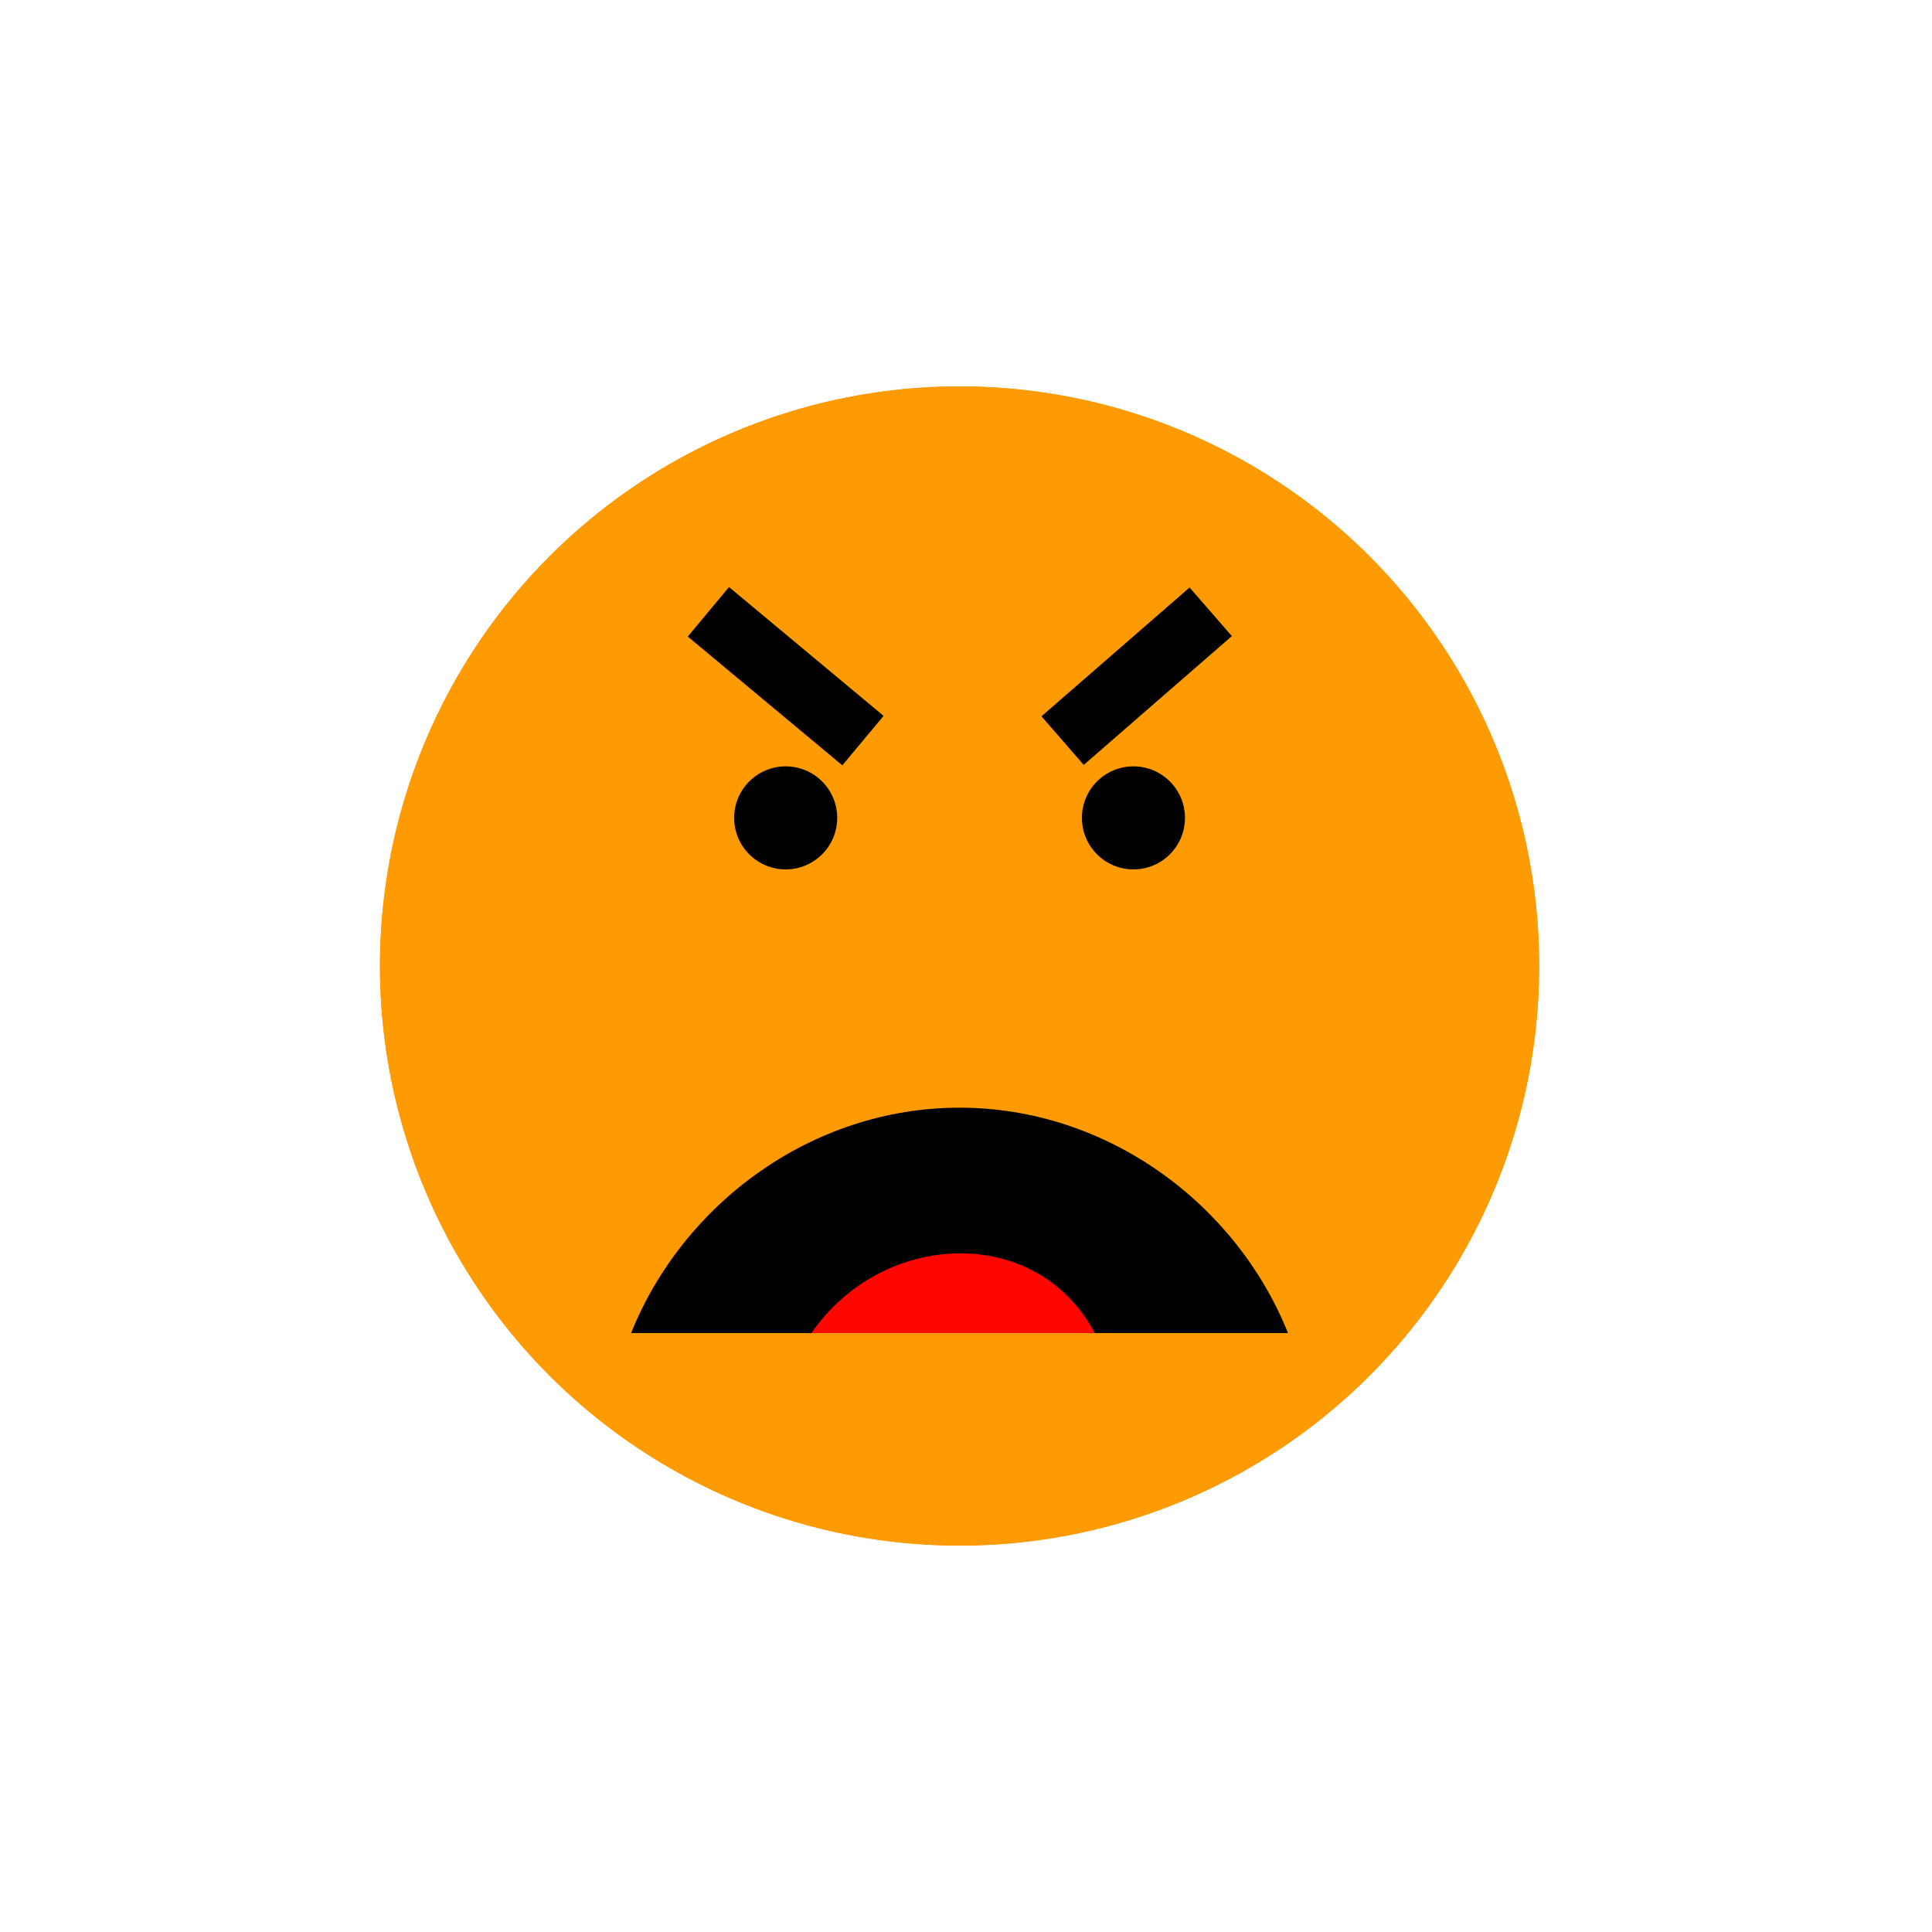 <?xml version="1.0" encoding="utf-8"?>
<!-- Generator: Adobe Illustrator 23.0.2, SVG Export Plug-In . SVG Version: 6.00 Build 0)  -->
<svg version="1.1" id="Layer_1" xmlns="http://www.w3.org/2000/svg" xmlns:xlink="http://www.w3.org/1999/xlink" x="0px" y="0px"
	 viewBox="0 0 30 30" style="enable-background:new 0 0 30 30;" xml:space="preserve">
<style type="text/css">
	.st0{fill:url(#SVGID_1_);}
	.st1{fill:url(#SVGID_2_);}
	.st2{fill:none;stroke:#000000;stroke-miterlimit:10;}
	.st3{fill:#FF0600;}
</style>
<g>
	<g>
		<radialGradient id="SVGID_1_" cx="14.9" cy="15" r="9" fx="23.9" fy="14.942" gradientUnits="userSpaceOnUse">
			<stop  offset="0" style="stop-color:#E59E03"/>
			<stop  offset="0" style="stop-color:#E9A710"/>
			<stop  offset="0" style="stop-color:#F5C339"/>
			<stop  offset="0" style="stop-color:#FCD453"/>
			<stop  offset="0" style="stop-color:#FFDA5C"/>
			<stop  offset="1" style="stop-color:#FE9A02"/>
		</radialGradient>
		<circle class="st0" cx="14.9" cy="15" r="9"/>
	</g>
	<path d="M14.9,18.2c-0.7,0-1.4-0.2-2-0.5c-0.1,0.1-0.9,1-1,1.1c0.9,0.5,1.9,0.9,3,0.9c1.1,0,2.1-0.3,3-0.9c-1-1.1,0,0-1-1.1
		C16.3,18,15.6,18.2,14.9,18.2z"/>
	<g>
		<circle cx="12.2" cy="12.1" r="0.8"/>
		<circle cx="17.6" cy="12.1" r="0.8"/>
	</g>
</g>
<g>
	<g>
		<radialGradient id="SVGID_2_" cx="14.9" cy="15" r="9" fx="23.9" fy="14.942" gradientUnits="userSpaceOnUse">
			<stop  offset="0" style="stop-color:#E59E03"/>
			<stop  offset="0" style="stop-color:#E9A710"/>
			<stop  offset="0" style="stop-color:#F5C339"/>
			<stop  offset="0" style="stop-color:#FCD453"/>
			<stop  offset="0" style="stop-color:#FFDA5C"/>
			<stop  offset="1" style="stop-color:#FE9A02"/>
		</radialGradient>
		<circle class="st1" cx="14.9" cy="15" r="9"/>
	</g>
	<line class="st2" x1="11" y1="9.5" x2="13.4" y2="11.5"/>
	<line class="st2" x1="18.8" y1="9.5" x2="16.5" y2="11.5"/>
	<g>
		<path d="M14.9,17.2c-2.3,0-4.3,1.5-5.1,3.5H20C19.2,18.7,17.2,17.2,14.9,17.2z"/>
	</g>
	<g>
		<circle cx="12.2" cy="12.7" r="0.8"/>
		<circle cx="17.6" cy="12.7" r="0.8"/>
	</g>
	<path class="st3" d="M12.6,20.7c1.1-1.6,3.5-1.7,4.4,0"/>
</g>
</svg>
